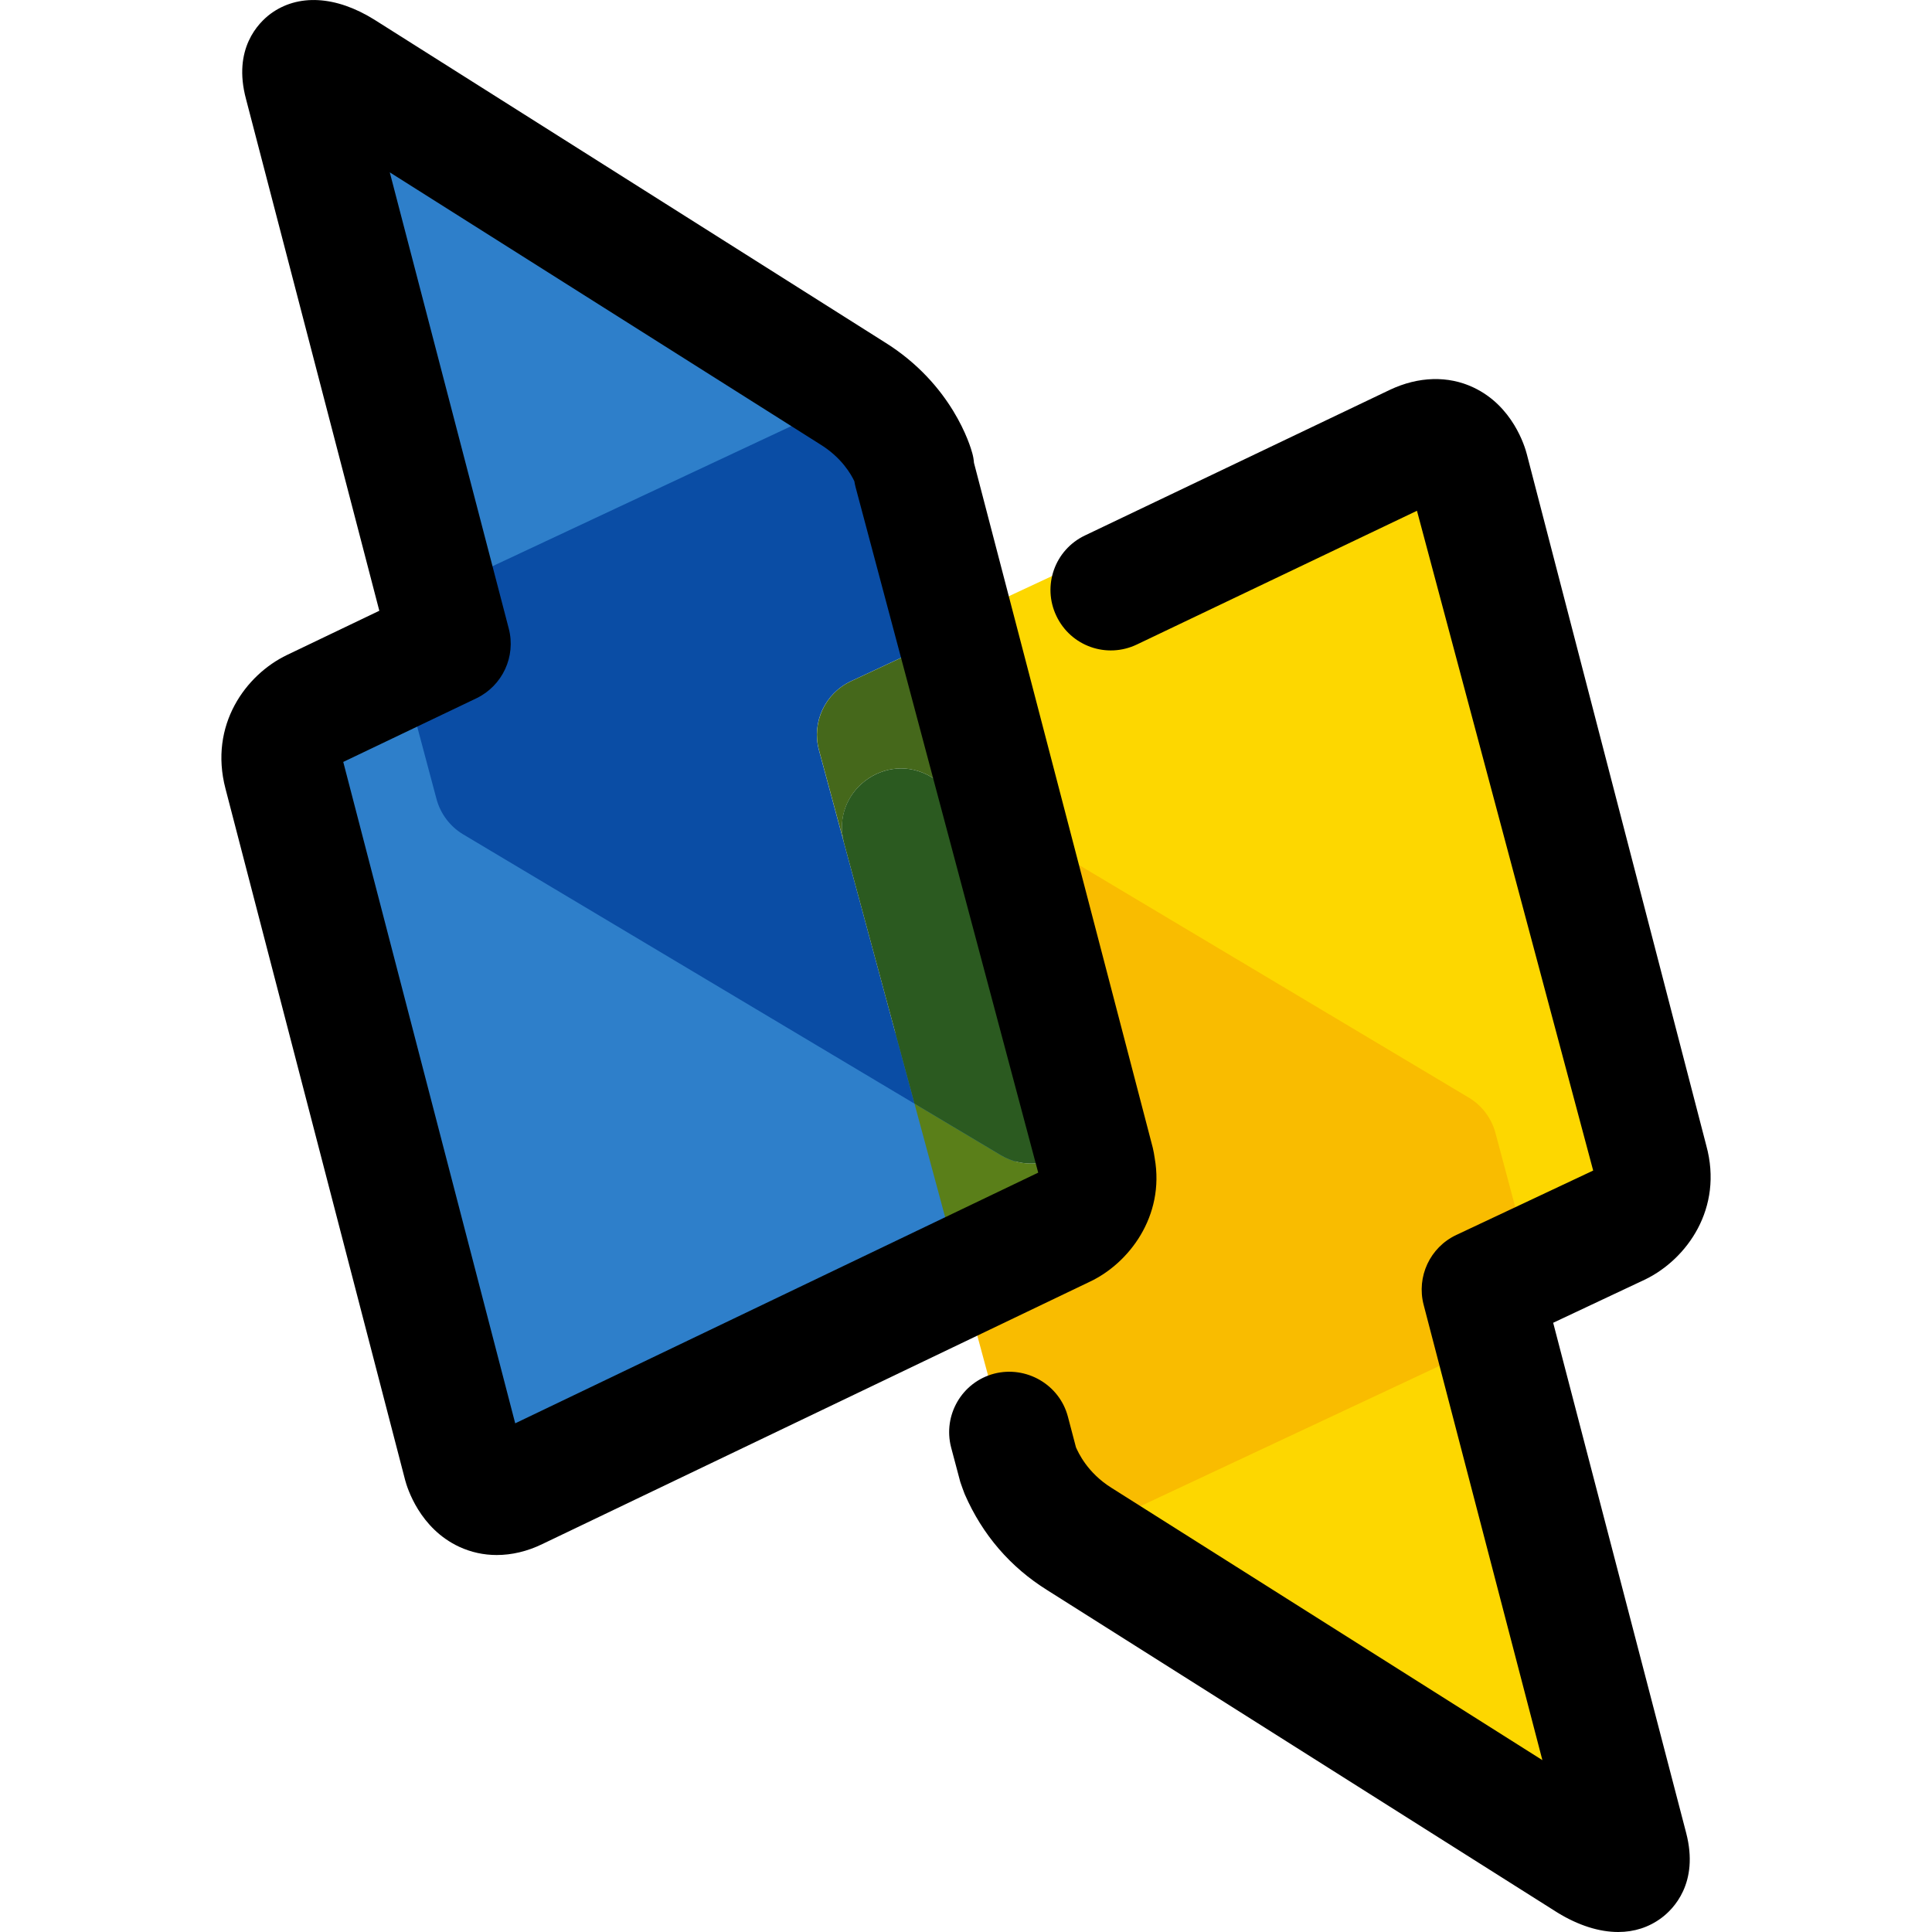 <svg xmlns="http://www.w3.org/2000/svg" enable-background="new 0 0 24 24" viewBox="0 0 24 24"><polygon fill="#2E7FCA" points="11.969 7.81 11.353 5.53 11.353 5.53 11.969 7.81"/><path fill="#2E7FCA" d="M6.779,10.236C6.615,10.138,6.495,9.98,6.446,9.795L5.839,7.517L3.922,8.415c-0.321,0.151-0.489,0.51-0.397,0.853l2.44,9.151c0.118,0.441,0.605,0.669,1.019,0.476l6.073-2.833l-0.67-2.48L6.779,10.236z"/><path fill="#2E7FCA" d="M12.14,6.28l-0.151-0.558c-0.05-0.183-0.168-0.34-0.331-0.438L4.173,0.799C3.915,0.644,3.598,0.882,3.676,1.174l1.925,7.221l5.519-2.588C11.534,5.614,12.021,5.84,12.14,6.28z"/><path fill="#0A4DA5" d="M5.754,10.365l5.606,3.345l-1.187-4.392c-0.093-0.344,0.075-0.705,0.398-0.856l1.397-0.652L11.353,5.53c-0.119-0.44-0.606-0.666-1.019-0.473L4.814,7.645l0.608,2.279C5.471,10.108,5.59,10.267,5.754,10.365z"/><polygon fill="#2E7FCA" points="12.031 16.19 12.647 18.47 12.647 18.47 12.031 16.19"/><path fill="#FDD700" d="M20.924,14.732l-2.44-9.151c-0.118-0.441-0.605-0.669-1.019-0.476l-6.073,2.833l0.67,2.48l5.606,3.345c0.164,0.098,0.284,0.256,0.333,0.441l0.608,2.279l1.917-0.899C20.849,15.434,21.016,15.075,20.924,14.732z"/><polygon fill="#2E7FCA" points="11.361 13.71 11.361 13.71 12.031 16.19 12.031 16.19"/><polygon fill="#2E7FCA" points="12.639 10.29 12.639 10.29 11.969 7.81 11.969 7.81"/><path fill="#45681B" d="M11.569,9.652l1.07,0.638l-0.67-2.48l-1.397,0.652c-0.323,0.151-0.491,0.512-0.398,0.856l1.187,4.392l0,0l-0.875-3.237C10.314,9.836,11.003,9.314,11.569,9.652z"/><path fill="#FDD700" d="M12.281,17.72l0.151,0.558c0.05,0.183,0.168,0.34,0.331,0.438l7.485,4.485c0.259,0.155,0.575-0.083,0.497-0.375l-1.925-7.221L13.3,18.193C12.887,18.386,12.4,18.16,12.281,17.72z"/><path fill="#F9BC00" d="M18.246,13.635l-5.606-3.345l1.187,4.392c0.093,0.344-0.075,0.705-0.398,0.856l-1.397,0.652l0.616,2.281c0.119,0.44,0.606,0.666,1.019,0.473l5.519-2.588l-0.608-2.279C18.529,13.892,18.41,13.733,18.246,13.635z"/><path fill="#5A7F19" d="M13.514,13.527c0.172,0.636-0.518,1.159-1.084,0.821l-1.07-0.638l0.67,2.48l1.397-0.652c0.323-0.151,0.491-0.512,0.398-0.856l-1.187-4.392l0,0L13.514,13.527z"/><path fill="#2B5A20" d="M13.514,13.527l-0.875-3.237l-1.07-0.638c-0.566-0.338-1.256,0.185-1.084,0.821l0.875,3.237l1.07,0.638C12.997,14.686,13.686,14.164,13.514,13.527z"/><path d="M6.17,19.317c-0.161,0-0.318-0.034-0.465-0.102c-0.491-0.228-0.646-0.73-0.672-0.828l-2.232-8.59C2.594,9.007,3.053,8.382,3.566,8.136l1.146-0.549L3.056,1.23C2.888,0.604,3.213,0.282,3.36,0.172c0.341-0.251,0.81-0.227,1.29,0.072l6.338,4.006c0.843,0.523,1.067,1.293,1.09,1.379c0.011,0.039,0.018,0.079,0.021,0.12l2.221,8.508c0.007,0.024,0.021,0.104,0.024,0.129c0.128,0.727-0.325,1.308-0.802,1.534l-6.805,3.261C6.55,19.272,6.357,19.317,6.17,19.317z M4.264,9.465l2.136,8.216l6.497-3.114L10.628,6.05c-0.006-0.024-0.011-0.048-0.015-0.072c-0.039-0.083-0.156-0.292-0.421-0.456l-5.35-3.381L6.32,7.808c0.091,0.347-0.078,0.71-0.401,0.866L4.264,9.465z M4.214,9.489C4.214,9.489,4.214,9.489,4.214,9.489L4.214,9.489L4.214,9.489z"/><path d="M20.102,24c-0.235,0-0.493-0.081-0.753-0.24l-6.339-4.006c-0.459-0.286-0.806-0.688-1.026-1.193c-0.009-0.02-0.048-0.131-0.055-0.152l-0.114-0.429c-0.104-0.401,0.135-0.811,0.535-0.916c0.397-0.102,0.811,0.134,0.916,0.535l0.1,0.38c0.028,0.062,0.139,0.315,0.442,0.504l5.352,3.382l-1.475-5.656c-0.091-0.35,0.079-0.714,0.406-0.868l1.7-0.8l-2.189-8.196l-3.479,1.661c-0.377,0.18-0.822,0.02-1-0.354c-0.179-0.374-0.021-0.821,0.354-1l3.79-1.81c0.354-0.167,0.723-0.177,1.036-0.029c0.489,0.23,0.639,0.732,0.664,0.83l2.229,8.587c0.214,0.78-0.241,1.41-0.755,1.662l-1.147,0.54l1.652,6.337c0.163,0.626-0.161,0.948-0.308,1.057C20.482,23.942,20.3,24,20.102,24z M17.515,6.019c0,0.001,0,0.002,0.001,0.003L17.515,6.019z"/></svg>